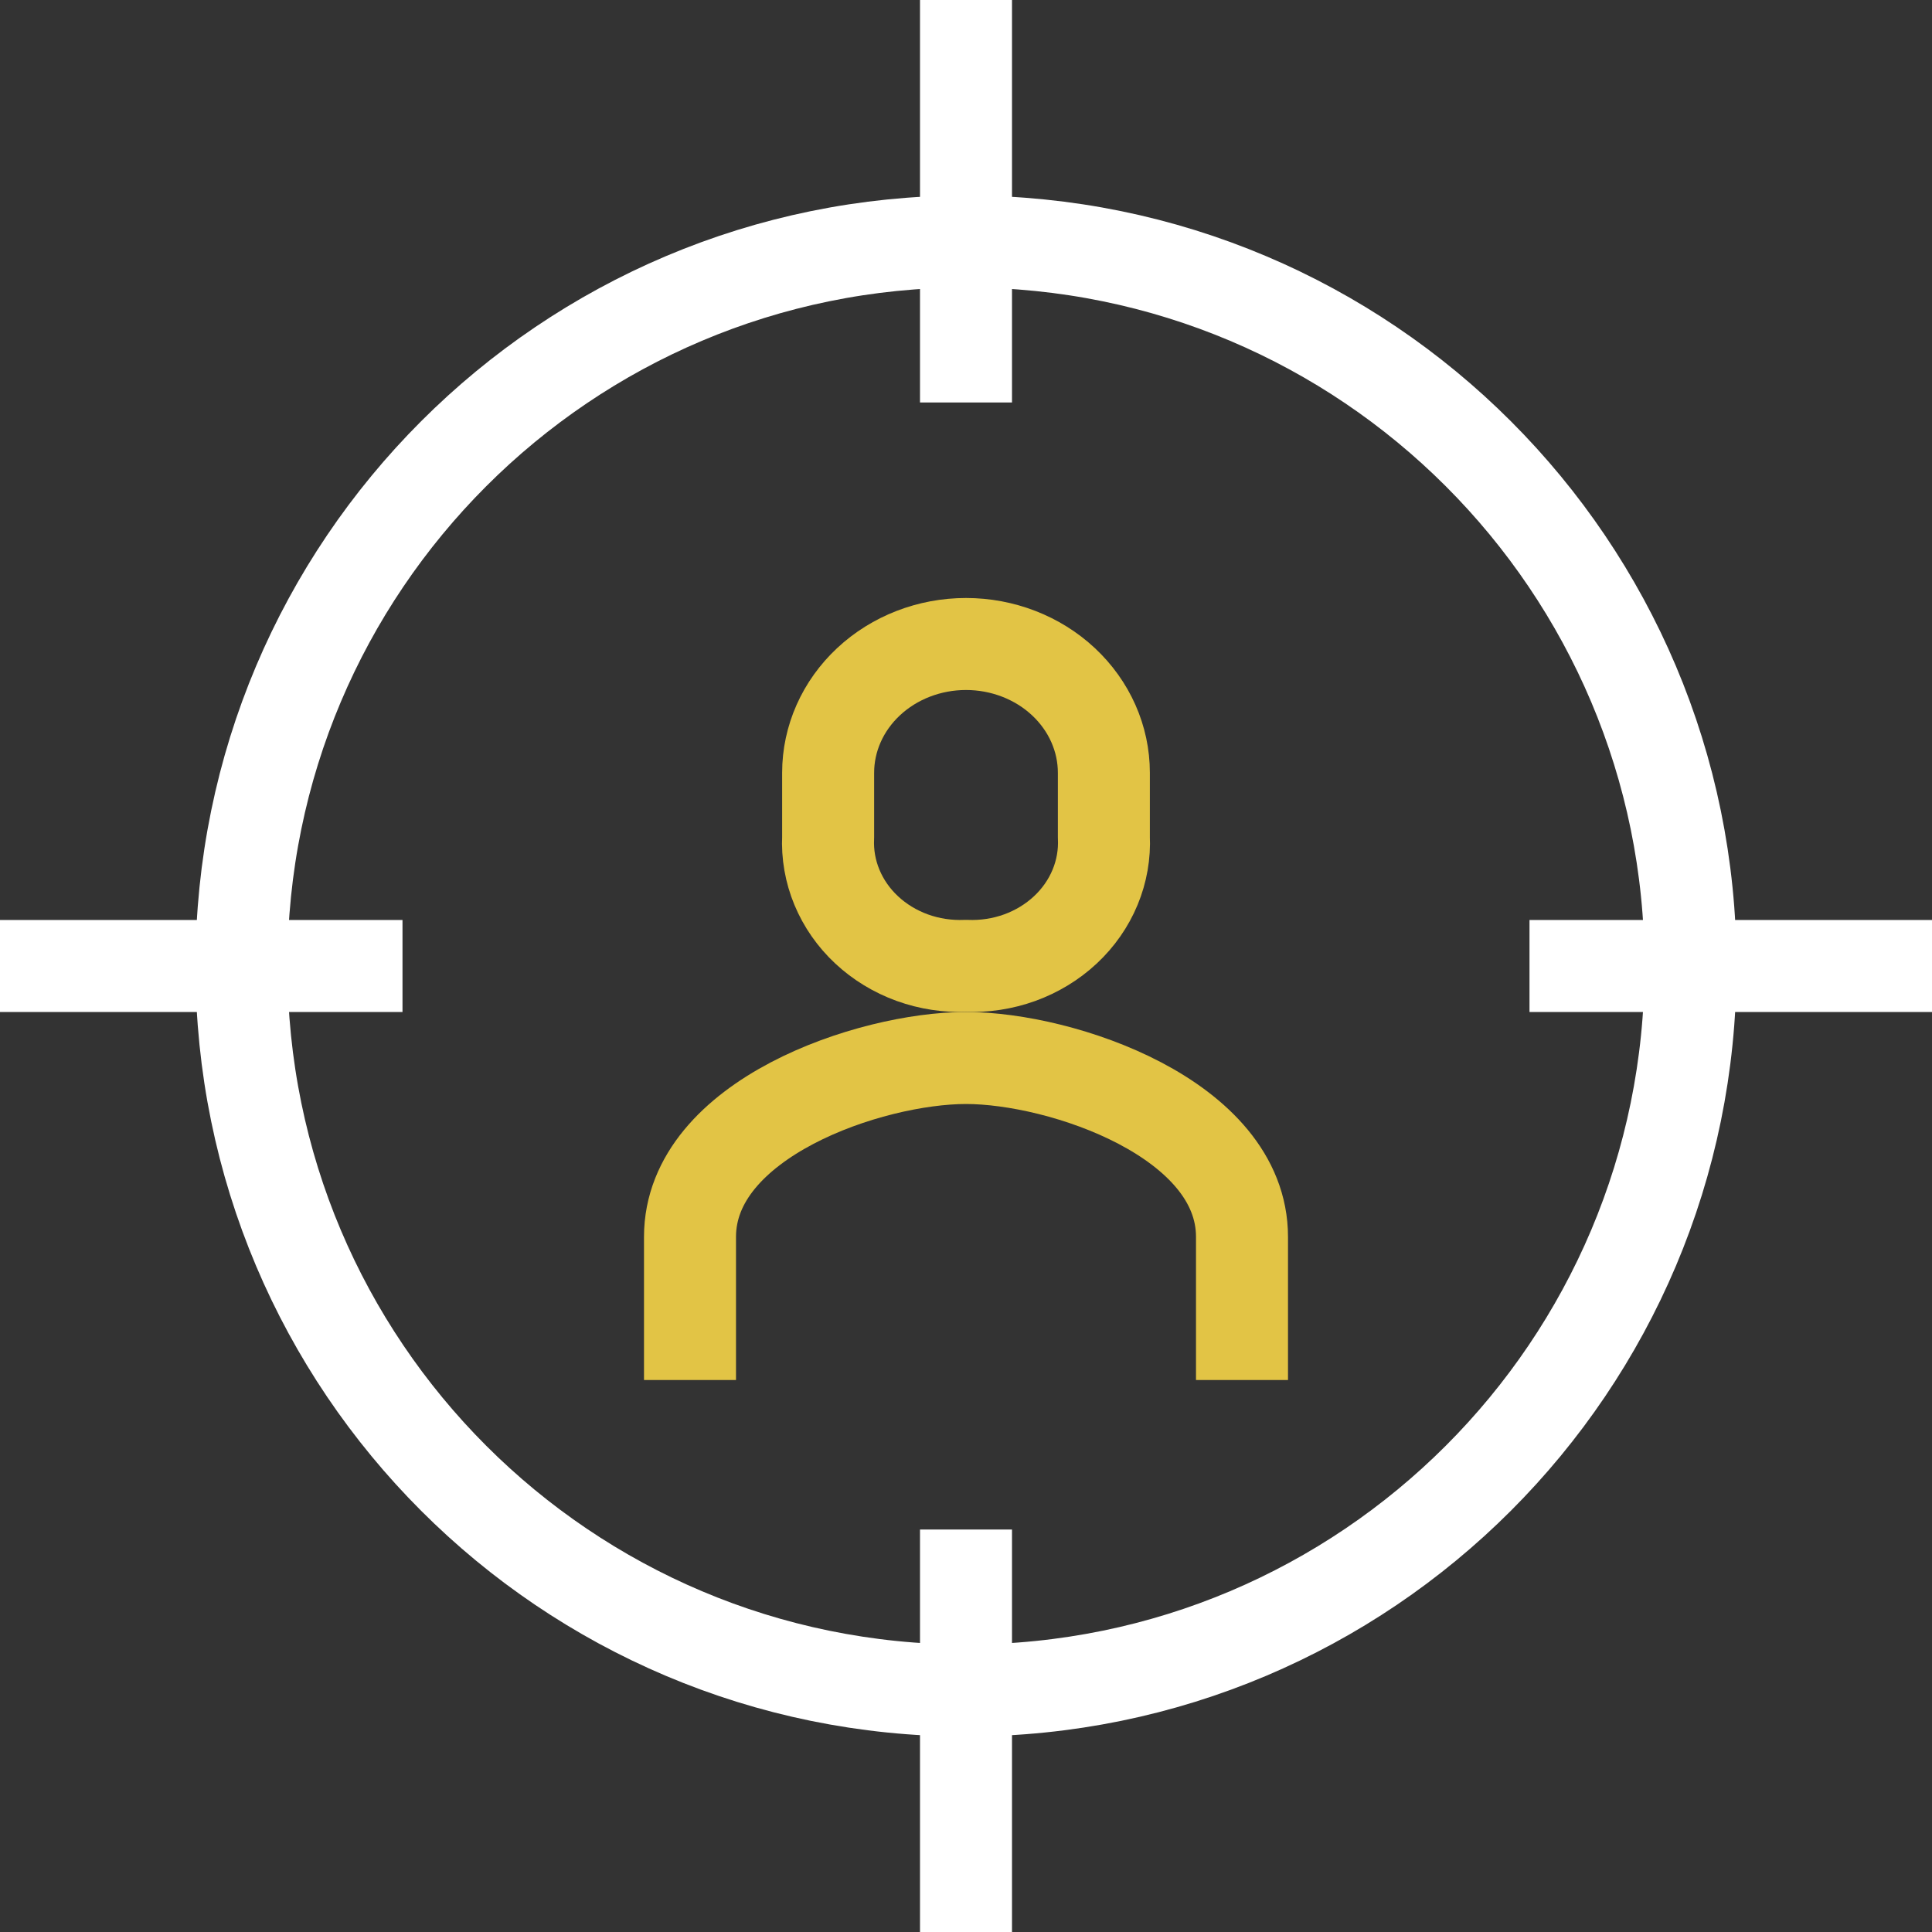 <svg width="42" height="42" viewBox="0 0 42 42" fill="none" xmlns="http://www.w3.org/2000/svg">
<rect x="0" y="0" width="42" height="42" fill="#333333" stroke="none"/>
<g id="icons" clip-path="url(#clip0_149_524)">
<path id="Vector" d="M27 30V26.889C27 24.322 23.085 23 21 23C18.915 23 15 24.322 15 26.889V30" stroke="#E2C445" stroke-width="2" stroke-linejoin="round"/>
<path id="Vector_2" d="M21 20.997C21.398 21.014 21.796 20.953 22.168 20.819C22.54 20.684 22.878 20.478 23.16 20.215C23.442 19.952 23.662 19.636 23.806 19.289C23.95 18.942 24.015 18.57 23.997 18.198V16.799C23.997 16.057 23.681 15.345 23.119 14.82C22.557 14.295 21.795 14 21 14C20.205 14 19.443 14.295 18.881 14.82C18.319 15.345 18.003 16.057 18.003 16.799V18.198C17.985 18.57 18.05 18.942 18.194 19.289C18.338 19.636 18.558 19.952 18.84 20.215C19.122 20.478 19.46 20.684 19.832 20.819C20.204 20.953 20.602 21.014 21 20.997Z" stroke="#E2C445" stroke-width="2" stroke-linejoin="round"/>
<path id="Vector_3" d="M21 36.75C29.698 36.75 36.75 29.698 36.75 21C36.75 12.302 29.698 5.25 21 5.25C12.302 5.25 5.25 12.302 5.25 21C5.25 29.698 12.302 36.75 21 36.75Z" stroke="white" stroke-width="2" stroke-linejoin="round"/>
<path id="Vector_4" d="M0 21H8.75" stroke="white" stroke-width="2" stroke-linejoin="round"/>
<path id="Vector_5" d="M33.25 21H42" stroke="white" stroke-width="2" stroke-linejoin="round"/>
<path id="Vector_6" d="M21 0V8.75" stroke="white" stroke-width="2" stroke-linejoin="round"/>
<path id="Vector_7" d="M21 33.25V42" stroke="white" stroke-width="2" stroke-linejoin="round"/>
</g>
<defs>
<clipPath id="clip0_149_524">
<rect width="42" height="42" fill="white"/>
</clipPath>
</defs>
</svg>
